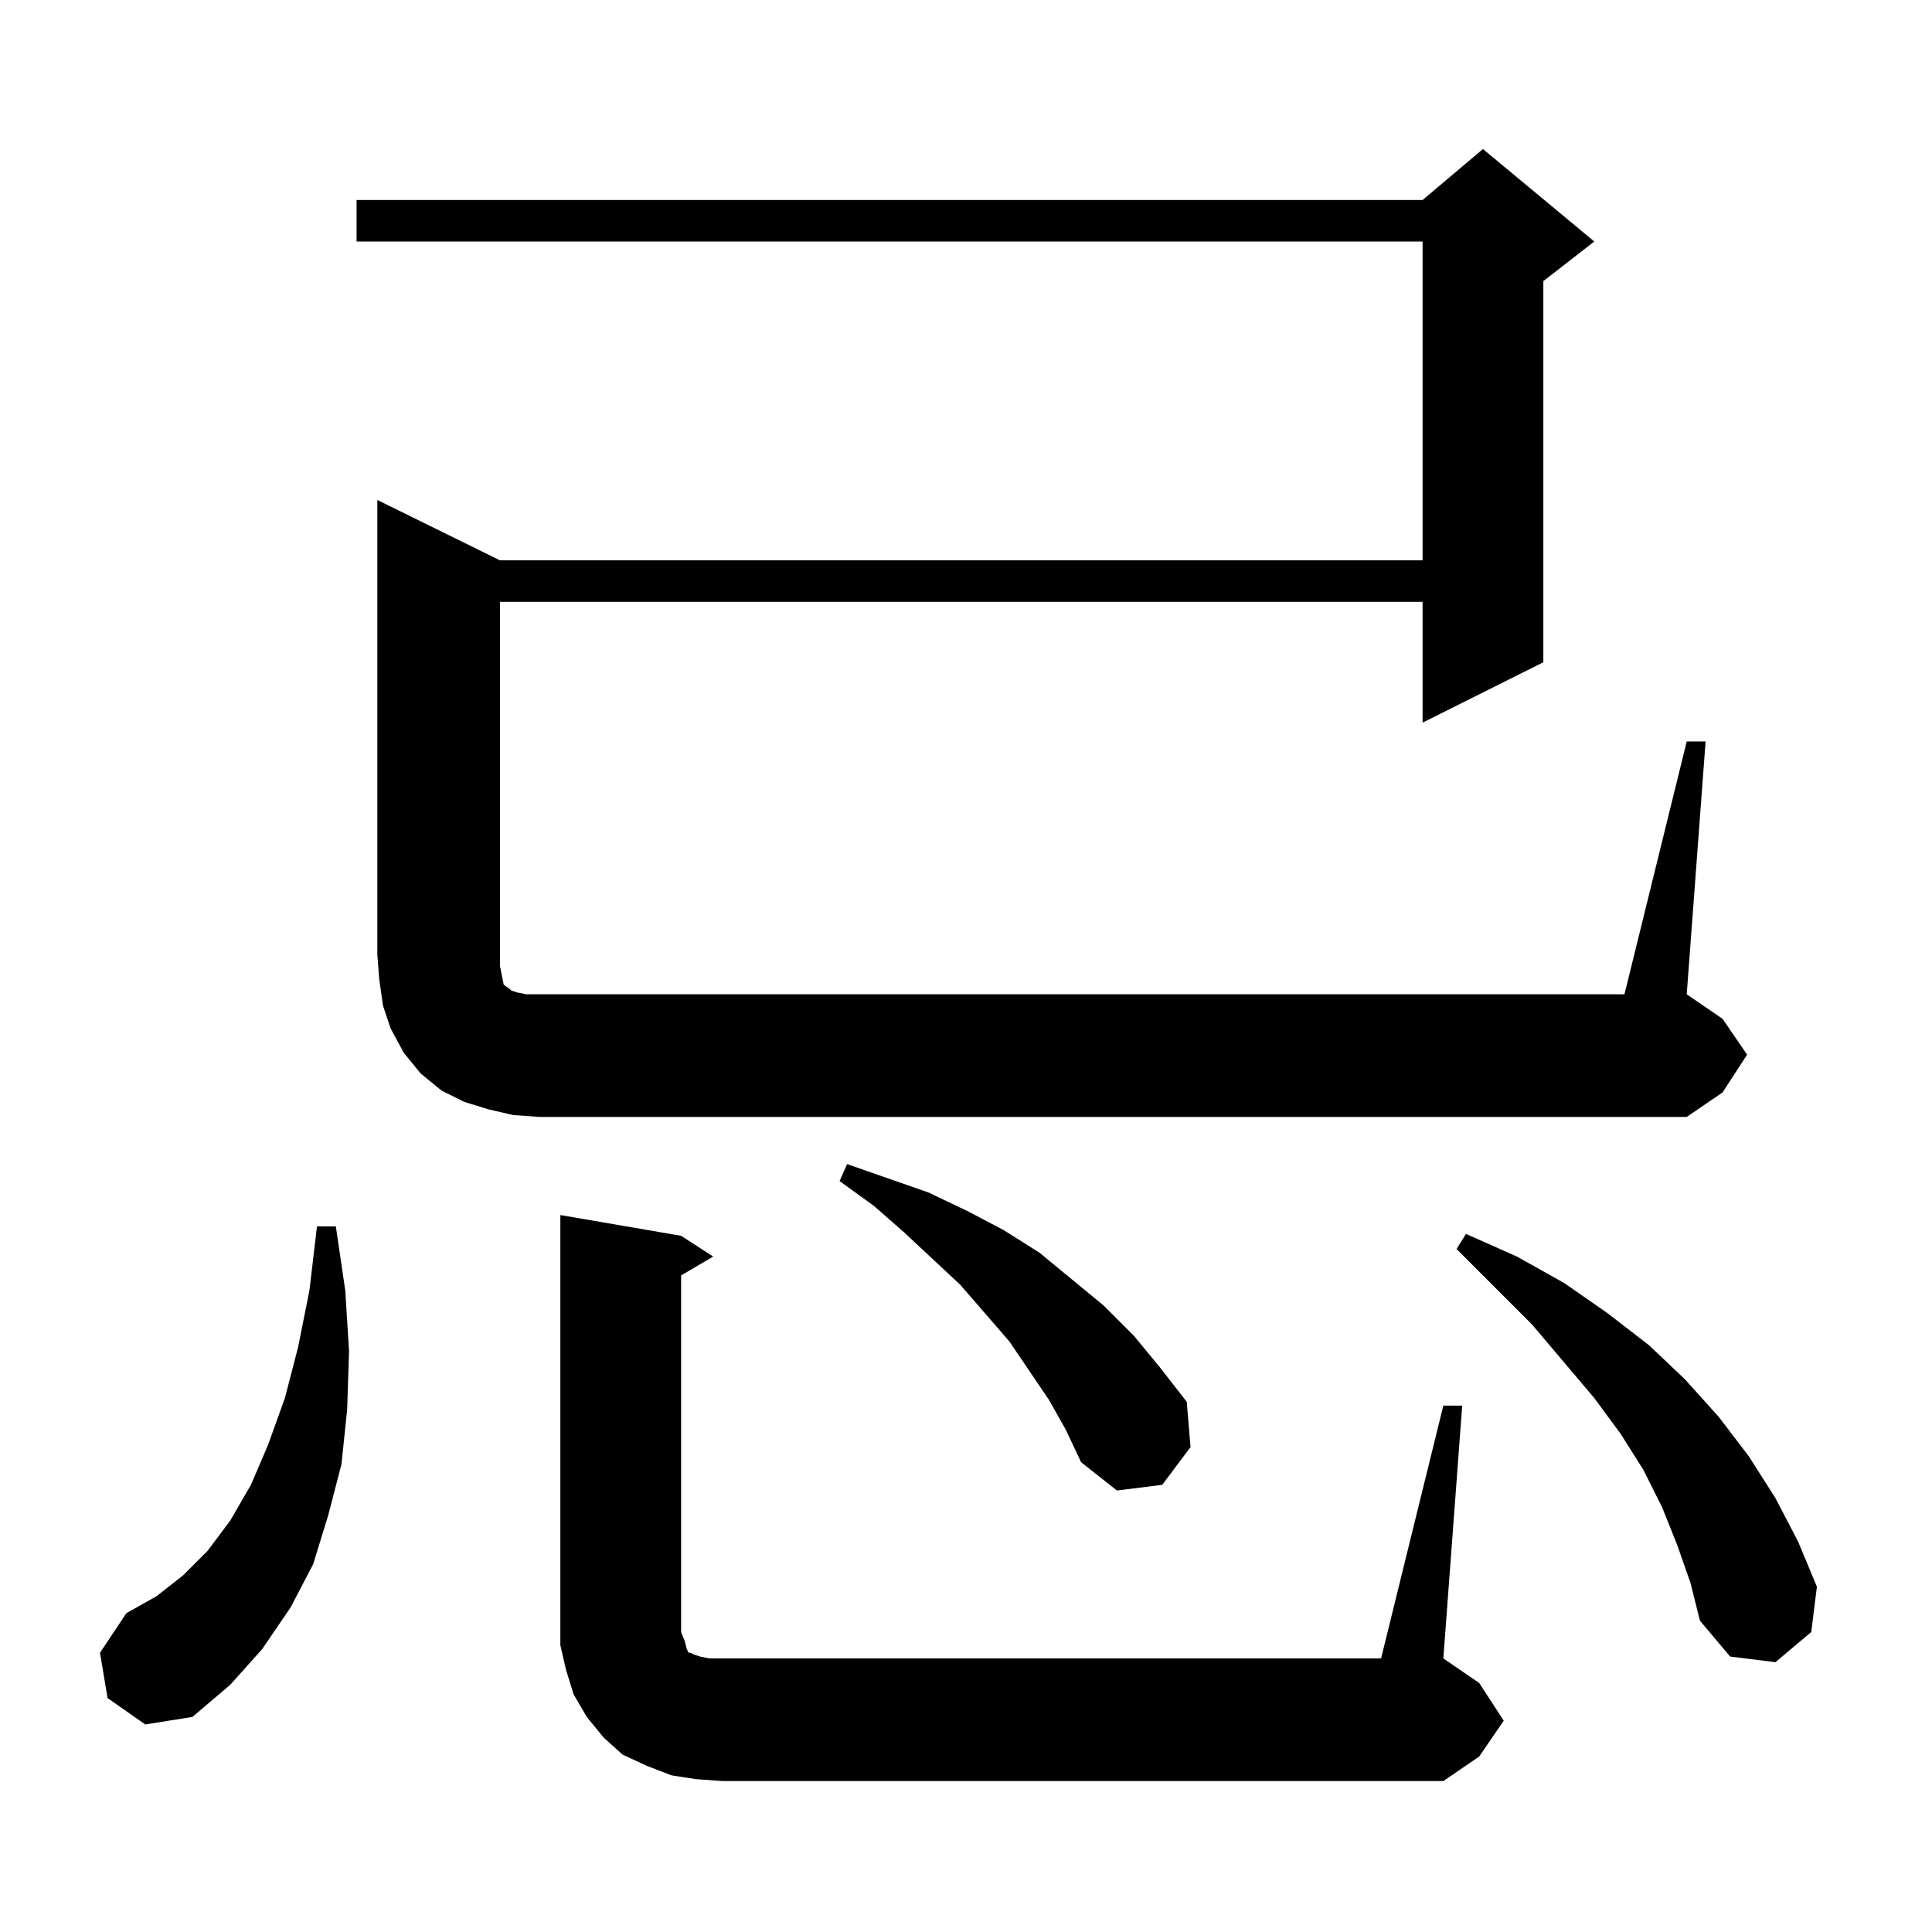 <?xml version="1.0" standalone="no"?>
<!DOCTYPE svg PUBLIC "-//W3C//DTD SVG 1.1//EN" "http://www.w3.org/Graphics/SVG/1.1/DTD/svg11.dtd" >
<svg xmlns="http://www.w3.org/2000/svg" xmlns:xlink="http://www.w3.org/1999/xlink" version="1.1" viewBox="0 -144 1024 1024">
  <g transform="matrix(1 0 0 -1 0 880)">
   <path fill="currentColor"
d="M765 279h10l-10 -134l19 -13l13 -20l-13 -19l-19 -13h-382l-14 1l-13 2l-13 5l-13 6l-10 9l-9 11l-7 12l-4 13l-3 13v14v214l64 -11l17 -11l-17 -10v-189l2 -5l1 -4l1 -2h1l2 -1l3 -1l5 -1h356zM57 124l-4 24l14 21l16 9l14 11l13 13l12 16l11 19l9 21l9 25l7 27l6 30
l4 34h10l5 -34l2 -32l-1 -31l-3 -29l-7 -27l-8 -26l-12 -23l-15 -22l-17 -19l-20 -17l-25 -4zM889 205l-8 20l-10 20l-12 19l-14 19l-33 39l-40 40l5 8l27 -12l25 -14l23 -16l22 -17l19 -18l18 -20l16 -21l14 -22l12 -23l10 -24l-3 -24l-19 -16l-24 3l-16 19l-5 20zM556 282
l-21 31l-26 30l-30 28l-16 14l-18 13l4 9l43 -15l21 -10l19 -10l19 -12l17 -14l17 -14l16 -16l14 -17l14 -18l2 -24l-15 -20l-24 -3l-19 15l-8 17zM894 631h10l-10 -134l19 -13l13 -19l-13 -20l-19 -13h-608l-14 1l-13 3l-13 4l-12 6l-11 9l-9 11l-7 13l-4 12l-2 14l-1 13
v241l65 -32h489v169h-565v22h565l32 27l59 -49l-27 -21v-202l-64 -32v64h-489v-193l1 -5l1 -5l3 -2l1 -1l3 -1l5 -1h7h575z" />
  </g>

</svg>
